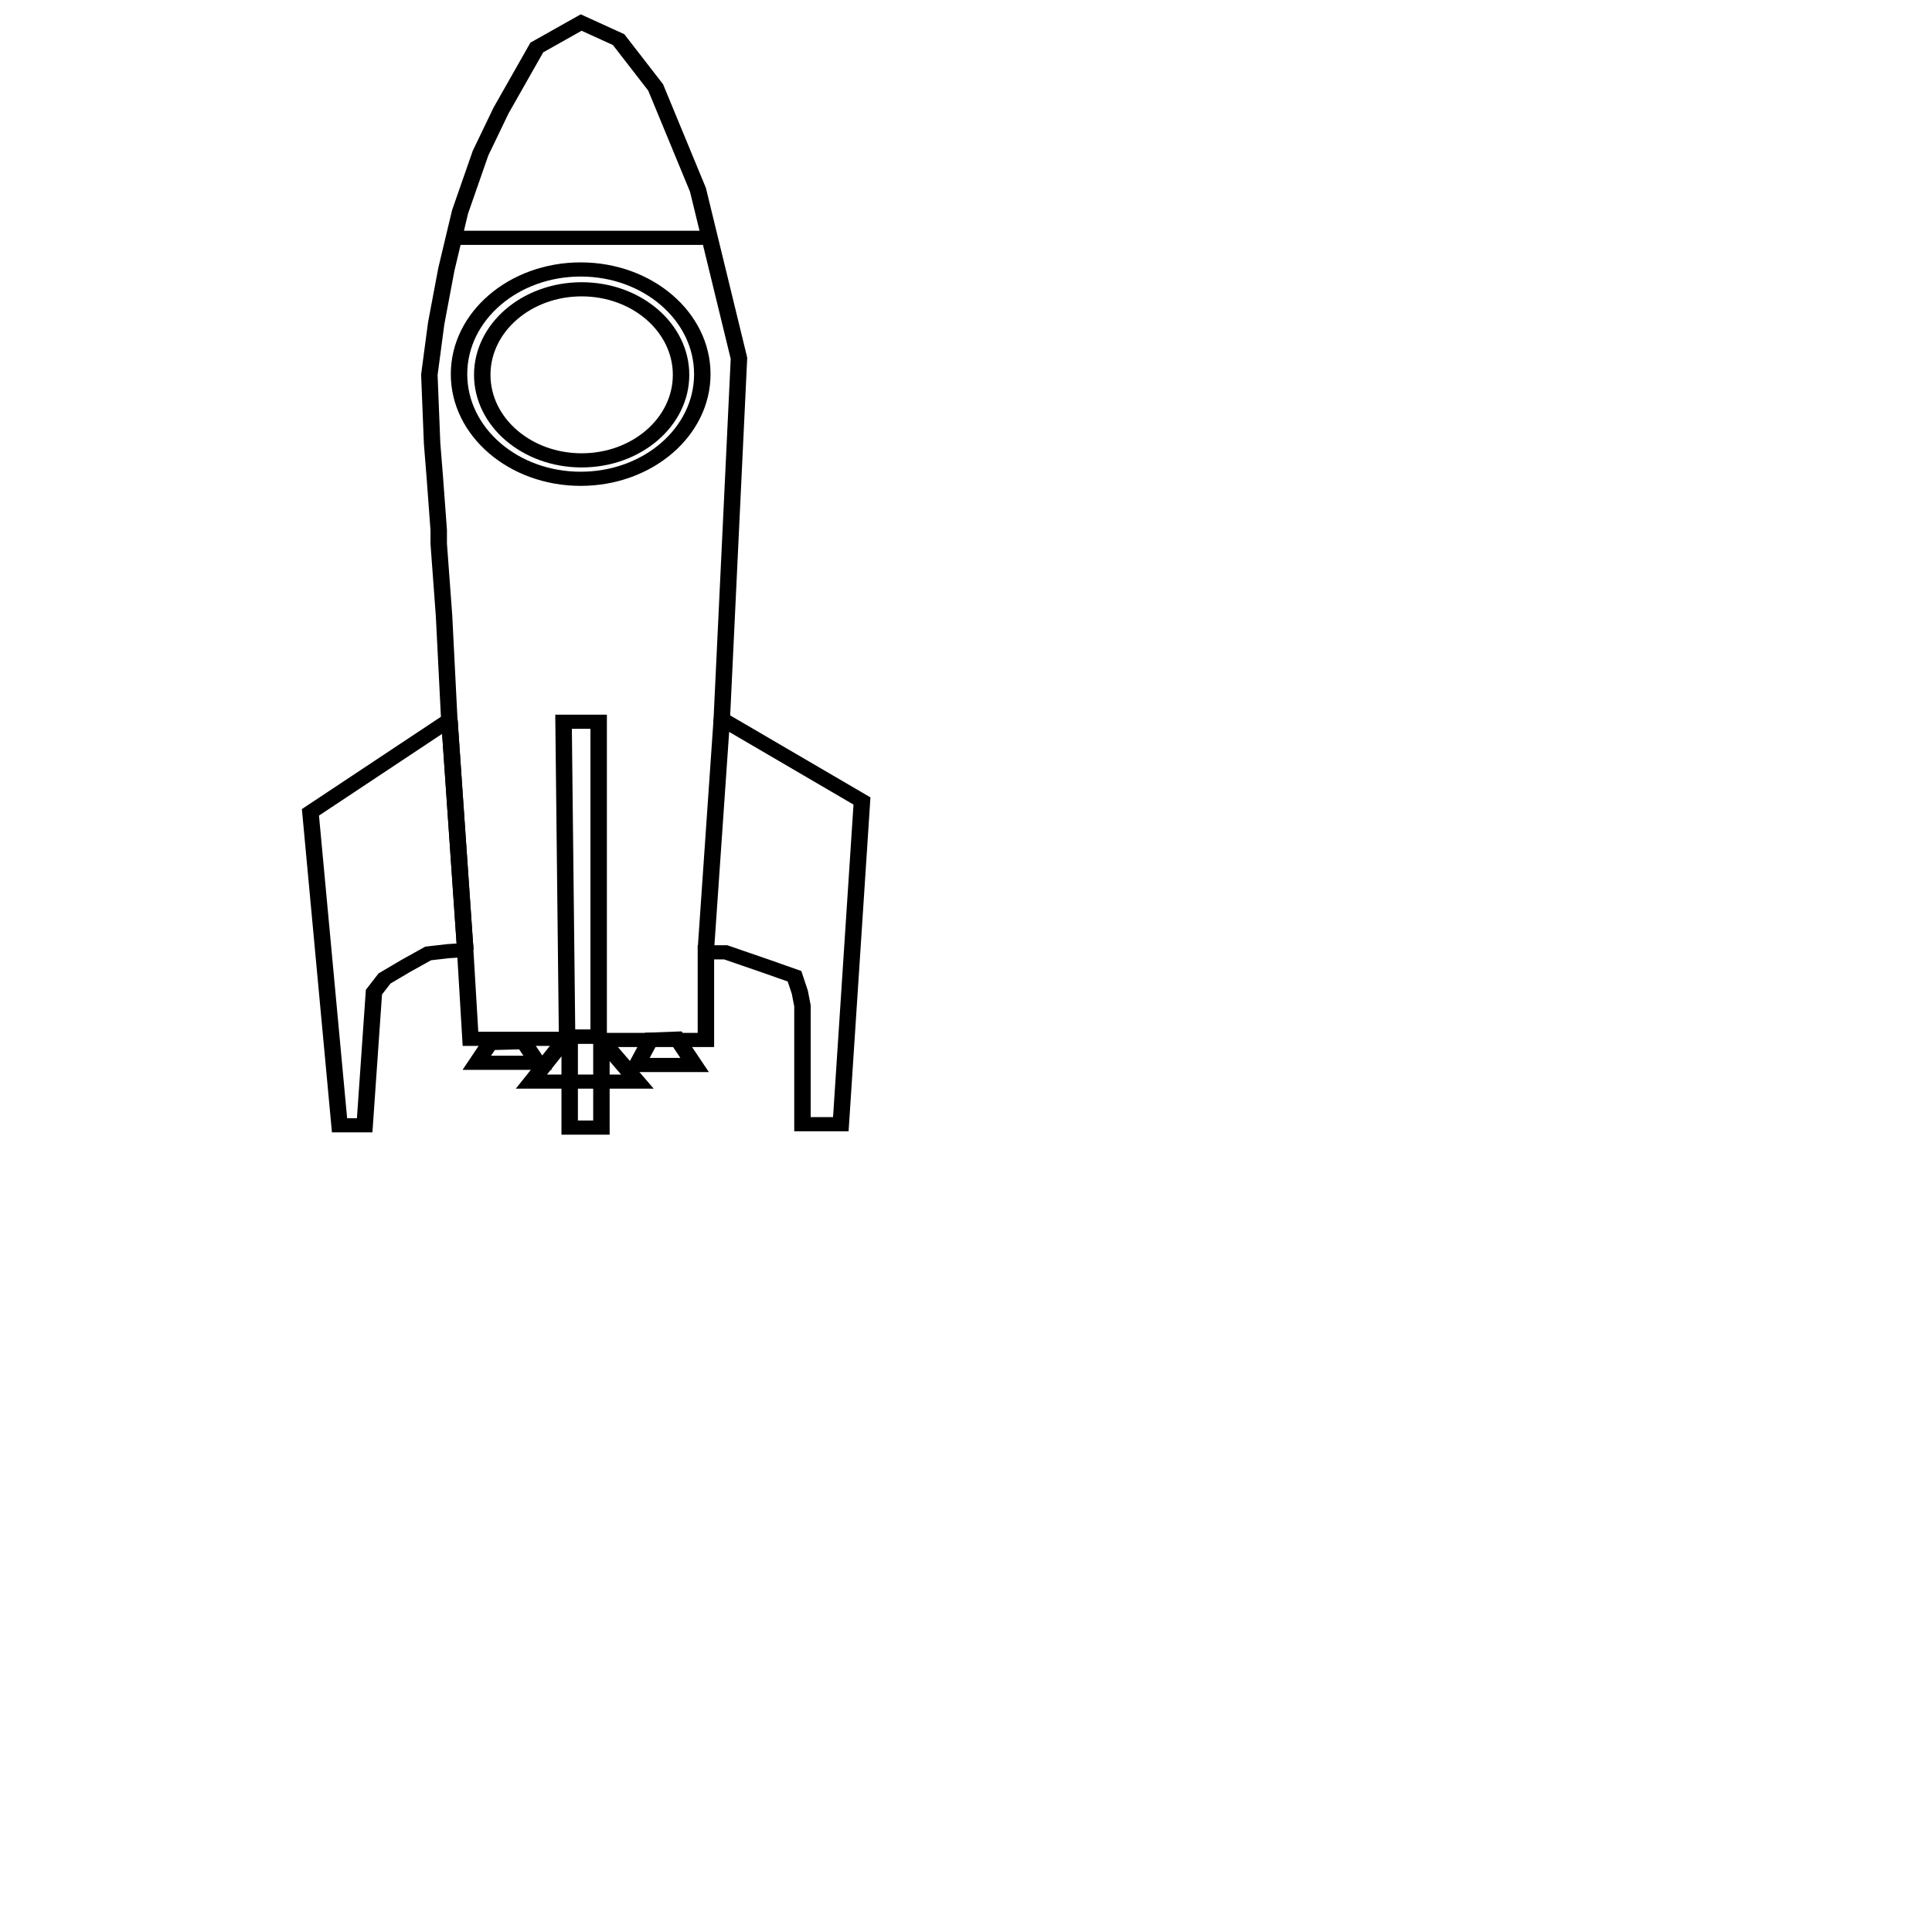 <svg viewBox="0 0 28 28">
 <g transform="matrix(1.032 0 0 .888 -1.69 -.272)">
  <g transform="matrix(.231 0 0 .231 -18.279 -27.316)" fill="none" stroke="#000">
   <path d="m120.7 192.82-2.175 3.175h6.445l-2.349-3.175z"/>
   <path d="m113.54 170.46 0.965 16.242"/>
   <path d="m113.54 170.46 0.965 16.242"/>
   <path d="m130.1 170.38-0.965 16.242"/>
   <path d="m120.48 170.57h2.134v22.244h-1.92z"/>
   <circle cx="121.52" cy="146.01" r="7.395"/>
   <circle cx="121.58" cy="146.06" r="6.043"/>
   <path d="m113.82 136.38h15.469"/>
   <path d="m116.01 193.27-0.805 1.395h3.7l-0.841-1.456z"/>
   <path d="m125.76 193.03-0.827 1.792h3.515l-1.075-1.863z"/>
   <path d="m121.55 121.17-2.696 1.763-2.178 4.459-1.244 3.007-1.244 4.148-0.83 4.044-0.622 3.837-0.415 3.629 0.168 4.861 0.161 2.332 0.241 3.779v0.965l0.322 5.066 0.322 7.397-8.443 6.513 1.769 22.112h1.528l0.563-9.408 0.643-0.965 1.286-0.884 1.367-0.884 1.206-0.161 1.045-0.08 0.322 6.272h6.031v6.272h1.93v-6.191h6.352v-6.191h1.206l2.412 0.965 1.769 0.724 0.322 1.126 0.161 0.965v8.362h2.332l1.286-22.836-8.523-5.789 1.045-25.489-2.493-11.9-2.573-7.237-2.251-3.377z"/>
  </g>
 </g>
</svg>
